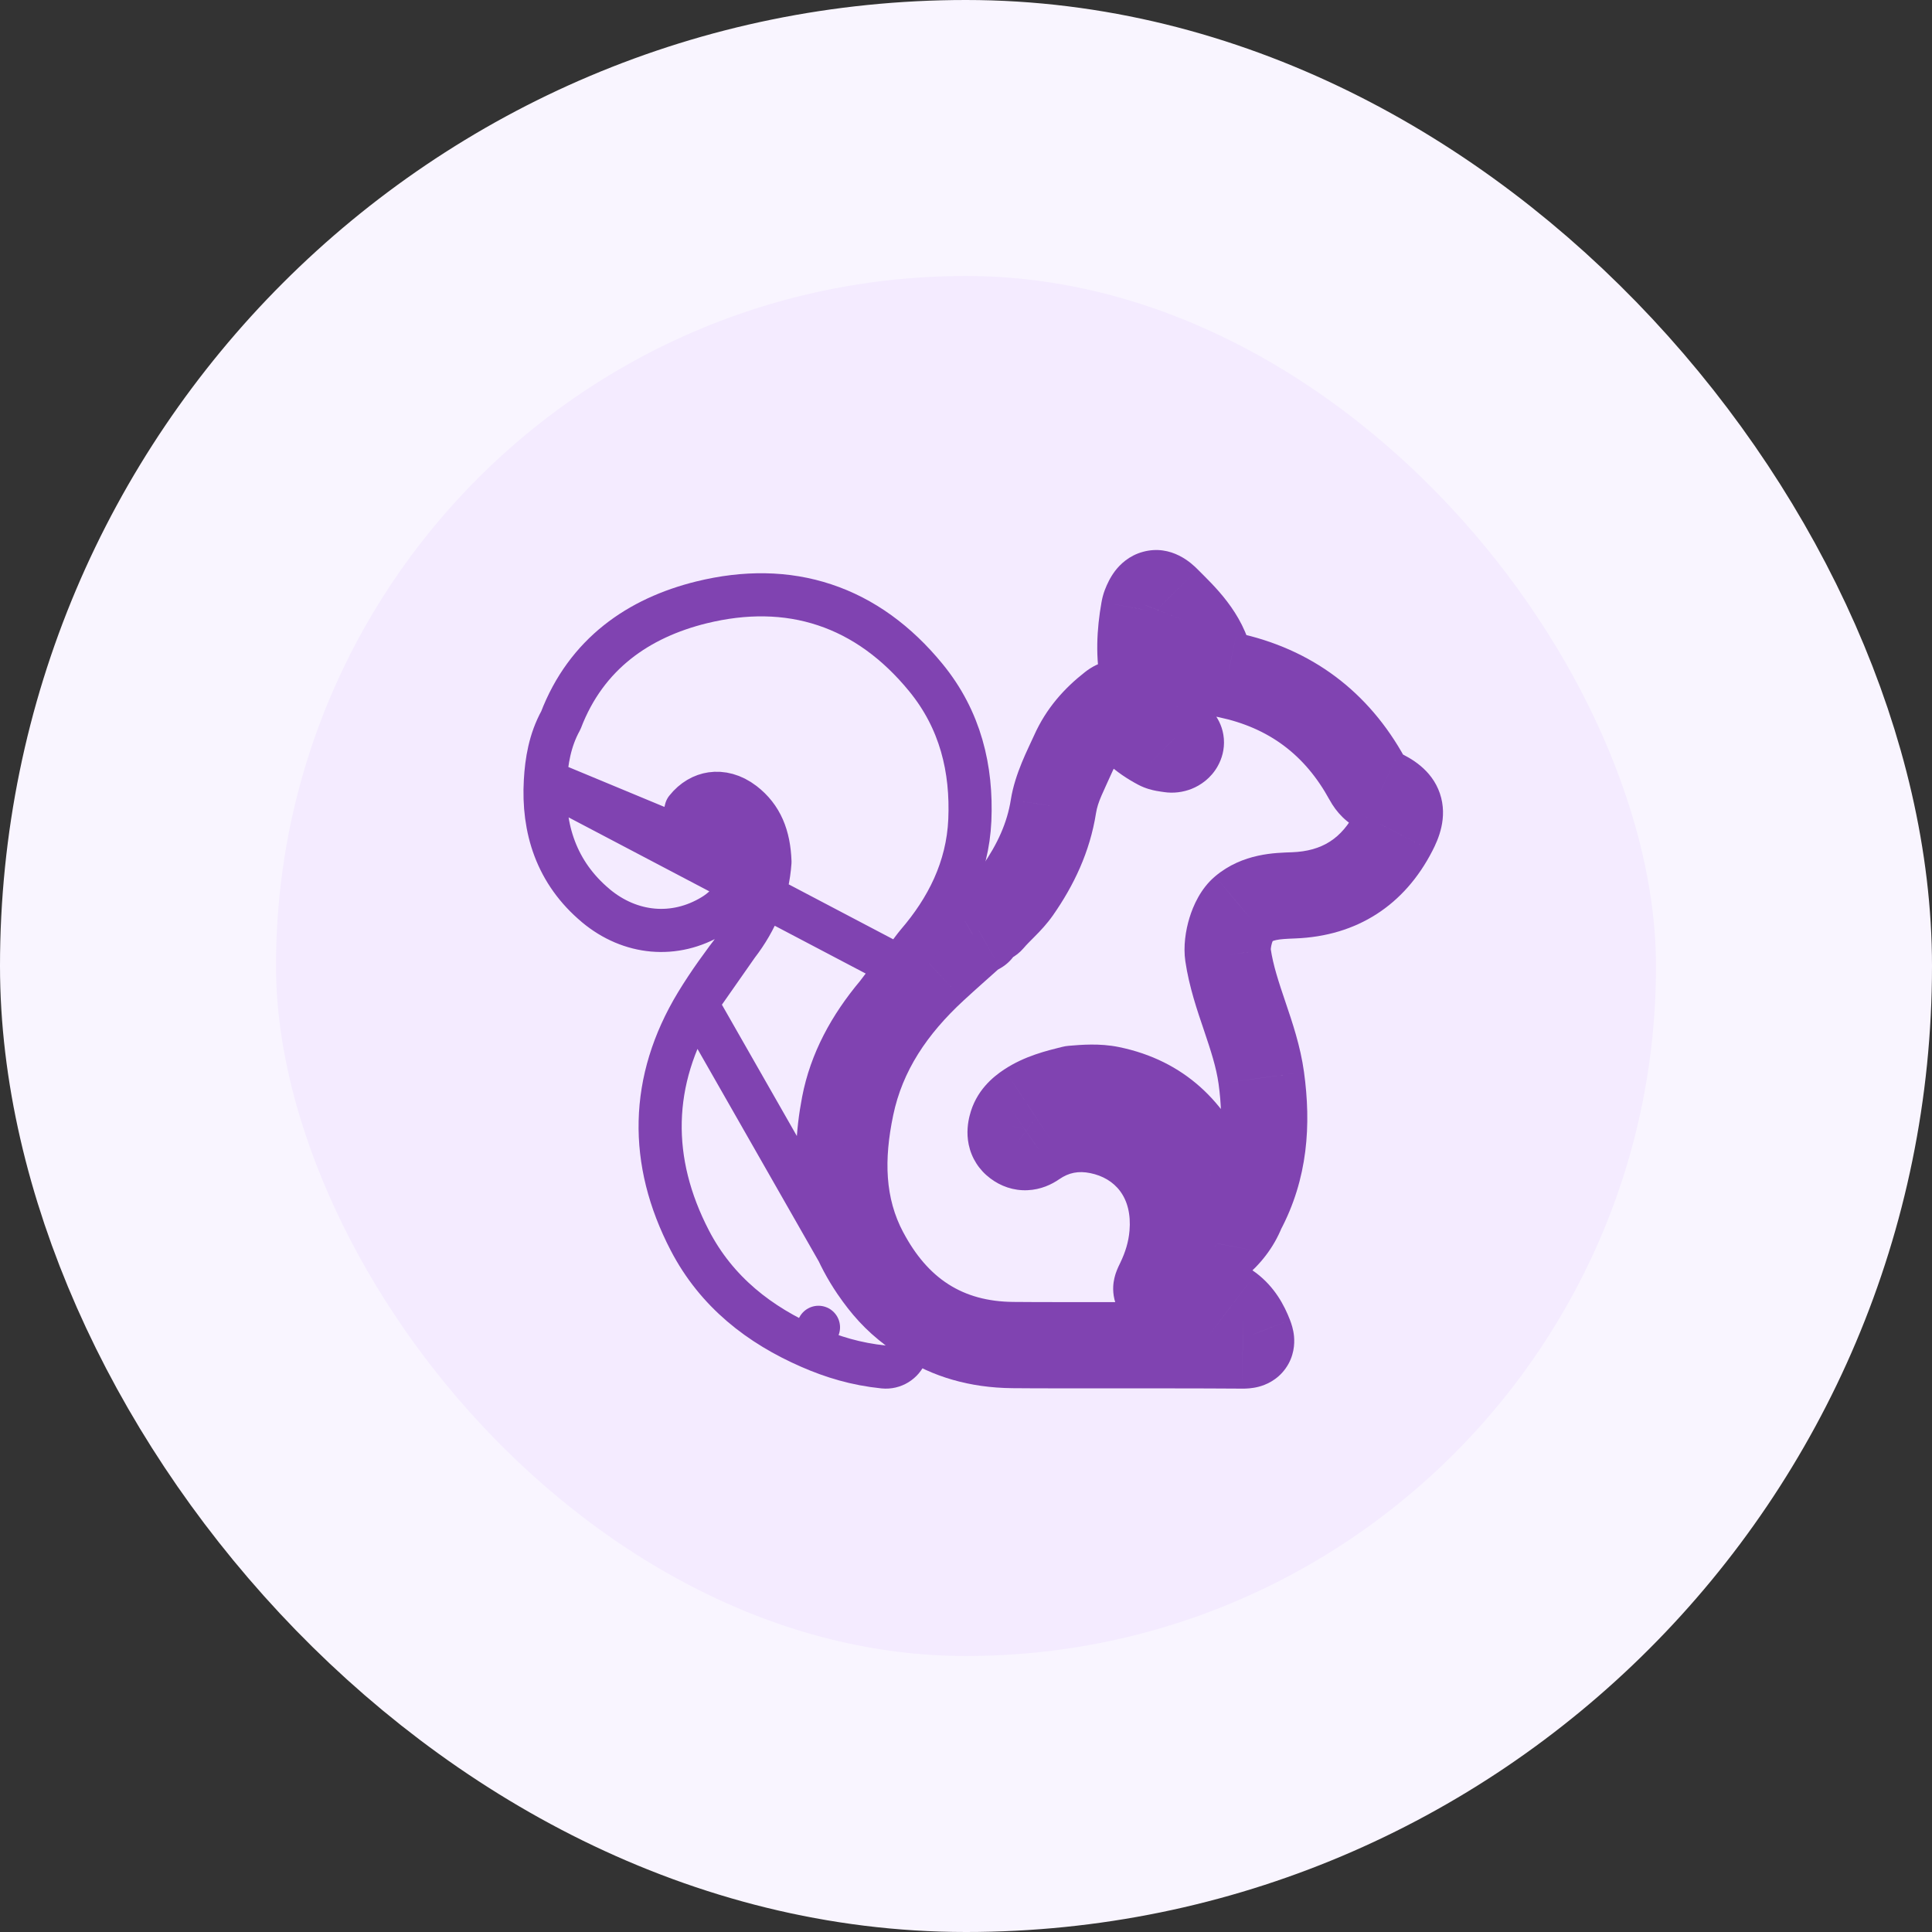 <svg width="56" height="56" viewBox="0 0 56 56" fill="none" xmlns="http://www.w3.org/2000/svg">
<rect x="0" y="0" width="56" height="56" fill="#333333" stroke="none"/>
<rect x="4" y="4" width="48" height="48" rx="24" fill="#F4EBFF"/>
<rect x="4" y="4" width="48" height="48" rx="24" stroke="#F9F5FF" stroke-width="8"/>
<mask id="path-2-outside-1_85_449" maskUnits="userSpaceOnUse" x="22.474" y="15.194" width="20" height="26" fill="black">
<rect fill="white" x="22.474" y="15.194" width="20" height="26"/>
<path d="M39.631 22.578C39.722 22.745 39.833 22.858 40.009 22.941H40.012C40.62 23.228 40.712 23.496 40.405 24.093C39.8 25.271 38.83 25.901 37.497 25.952C36.971 25.972 36.456 25.995 36.025 26.358C35.718 26.616 35.537 27.287 35.595 27.683C35.775 28.909 36.389 30.013 36.559 31.244C36.744 32.59 36.652 33.876 36.002 35.093C35.844 35.49 35.587 35.809 35.261 36.079C35.236 36.053 35.214 36.04 35.216 36.031C35.338 35.363 35.251 34.711 35.059 34.068C34.524 32.751 33.61 31.866 32.179 31.573C31.819 31.5 31.454 31.529 31.091 31.558L31.087 31.558L31.07 31.562C30.628 31.674 30.187 31.785 29.799 32.041C29.573 32.19 29.386 32.366 29.318 32.639C29.269 32.837 29.278 33.023 29.458 33.159C29.636 33.293 29.822 33.27 29.994 33.15C30.562 32.757 31.195 32.643 31.858 32.78C33.193 33.055 34.123 34.181 33.984 35.789C33.943 36.265 33.805 36.718 33.595 37.15C33.467 37.415 33.471 37.42 33.779 37.41C34.454 37.387 35.097 37.47 35.656 37.895C35.938 38.109 36.103 38.395 36.227 38.716C36.31 38.932 36.262 39.002 36.02 39C34.644 38.99 33.267 38.994 31.89 38.992C31.045 38.991 30.2 38.995 29.356 38.987C27.377 38.968 25.979 38.002 25.077 36.305C24.362 34.961 24.362 33.525 24.666 32.07C25.003 30.46 25.892 29.181 27.081 28.083C27.446 27.745 27.82 27.418 28.19 27.086C28.252 27.051 28.313 27.015 28.375 26.98C28.464 26.851 28.575 26.747 28.715 26.675C28.966 26.379 29.274 26.134 29.498 25.812C30.015 25.071 30.392 24.275 30.534 23.372C30.621 22.825 30.887 22.337 31.111 21.833C31.366 21.261 31.745 20.837 32.222 20.464C32.368 20.349 32.42 20.374 32.484 20.536C32.69 21.055 33.098 21.386 33.575 21.64C33.679 21.696 33.812 21.704 33.929 21.723C34.012 21.736 34.148 21.701 34.207 21.594C34.275 21.47 34.163 21.41 34.097 21.345C33.041 20.308 32.917 19.037 33.159 17.673C33.167 17.628 33.178 17.583 33.194 17.541C33.346 17.146 33.53 17.083 33.826 17.382C34.345 17.91 34.902 18.429 35.062 19.192C35.131 19.52 35.338 19.513 35.59 19.566C37.399 19.95 38.747 20.962 39.631 22.578Z"/>
</mask>
<path d="M40.009 22.941L39.477 24.072C39.644 24.151 39.825 24.191 40.009 24.191V22.941ZM39.631 22.578L40.728 21.979L40.728 21.978L39.631 22.578ZM35.59 19.566L35.849 18.343L35.848 18.343L35.59 19.566ZM35.062 19.192L33.839 19.448L33.839 19.448L35.062 19.192ZM33.826 17.382L34.717 16.506L34.716 16.505L33.826 17.382ZM33.194 17.541L34.358 17.997L34.361 17.99L33.194 17.541ZM33.159 17.673L31.93 17.446L31.928 17.454L33.159 17.673ZM34.097 21.345L33.221 22.237L33.223 22.238L34.097 21.345ZM34.207 21.594L35.303 22.195L35.303 22.194L34.207 21.594ZM33.929 21.723L33.731 22.957L33.734 22.958L33.929 21.723ZM33.575 21.64L32.986 22.743L32.986 22.743L33.575 21.64ZM32.484 20.536L31.322 20.996L31.322 20.996L32.484 20.536ZM32.222 20.464L32.992 21.448L32.993 21.447L32.222 20.464ZM31.111 21.833L32.253 22.341L32.253 22.341L31.111 21.833ZM30.534 23.372L29.3 23.176L29.3 23.177L30.534 23.372ZM29.498 25.812L30.523 26.528L30.523 26.528L29.498 25.812ZM28.715 26.675L29.289 27.785C29.433 27.71 29.562 27.608 29.668 27.484L28.715 26.675ZM28.375 26.98L28.992 28.067C29.156 27.974 29.297 27.845 29.404 27.689L28.375 26.98ZM28.19 27.086L27.573 25.999C27.495 26.043 27.422 26.095 27.356 26.155L28.19 27.086ZM27.081 28.083L26.232 27.164L26.232 27.165L27.081 28.083ZM24.666 32.07L25.89 32.325L25.89 32.325L24.666 32.07ZM25.077 36.305L26.181 35.718L26.18 35.718L25.077 36.305ZM29.356 38.987L29.368 37.737H29.368L29.356 38.987ZM31.89 38.992L31.888 40.242L31.888 40.242L31.89 38.992ZM36.02 39L36.011 40.25L36.012 40.25L36.02 39ZM36.227 38.716L37.393 38.267L37.393 38.265L36.227 38.716ZM35.656 37.895L34.899 38.89L34.9 38.89L35.656 37.895ZM33.779 37.41L33.822 38.659L33.822 38.659L33.779 37.41ZM33.595 37.15L34.72 37.696L34.72 37.696L33.595 37.15ZM33.984 35.789L32.739 35.681L32.738 35.682L33.984 35.789ZM31.858 32.78L31.605 34.004L31.605 34.004L31.858 32.78ZM29.994 33.15L29.283 32.123L29.281 32.124L29.994 33.15ZM29.458 33.159L30.211 32.161L30.21 32.16L29.458 33.159ZM29.318 32.639L30.532 32.939L30.532 32.938L29.318 32.639ZM29.799 32.041L29.11 30.998L29.109 30.998L29.799 32.041ZM31.07 31.562L30.765 30.35L30.765 30.35L31.07 31.562ZM31.087 31.558L30.988 30.312C30.918 30.317 30.849 30.329 30.782 30.346L31.087 31.558ZM31.091 31.558L31.19 32.804L31.19 32.804L31.091 31.558ZM32.179 31.573L31.929 32.798L31.929 32.798L32.179 31.573ZM35.059 34.068L36.257 33.711C36.246 33.672 36.233 33.634 36.218 33.597L35.059 34.068ZM35.216 36.031L36.444 36.263L36.446 36.255L35.216 36.031ZM35.261 36.079L34.36 36.946C34.813 37.416 35.552 37.459 36.056 37.043L35.261 36.079ZM36.002 35.093L34.899 34.505C34.877 34.546 34.858 34.588 34.84 34.631L36.002 35.093ZM36.559 31.244L37.797 31.074L37.797 31.073L36.559 31.244ZM35.595 27.683L36.832 27.502L36.832 27.501L35.595 27.683ZM36.025 26.358L35.221 25.401L35.22 25.402L36.025 26.358ZM37.497 25.952L37.544 27.201L37.544 27.201L37.497 25.952ZM40.405 24.093L39.294 23.522L39.293 23.522L40.405 24.093ZM40.012 22.941L40.545 21.811C40.379 21.732 40.197 21.691 40.012 21.691V22.941ZM40.542 21.811C40.565 21.821 40.611 21.848 40.66 21.896C40.682 21.917 40.699 21.938 40.711 21.954C40.723 21.97 40.728 21.98 40.728 21.979L38.534 23.177C38.737 23.55 39.034 23.864 39.477 24.072L40.542 21.811ZM40.728 21.978C39.67 20.045 38.018 18.803 35.849 18.343L35.33 20.789C36.78 21.096 37.824 21.879 38.534 23.178L40.728 21.978ZM35.848 18.343C35.799 18.332 35.753 18.324 35.725 18.319C35.691 18.313 35.68 18.31 35.672 18.309C35.651 18.304 35.721 18.316 35.816 18.364C35.931 18.421 36.057 18.516 36.156 18.656C36.248 18.785 36.277 18.896 36.286 18.935L33.839 19.448C33.882 19.652 33.962 19.885 34.12 20.106C34.286 20.338 34.492 20.497 34.698 20.6C34.885 20.694 35.058 20.734 35.15 20.753C35.197 20.764 35.244 20.772 35.27 20.777C35.302 20.783 35.318 20.786 35.331 20.789L35.848 18.343ZM36.286 18.936C36.035 17.738 35.148 16.944 34.717 16.506L32.935 18.259C33.542 18.876 33.77 19.119 33.839 19.448L36.286 18.936ZM34.716 16.505C34.554 16.341 33.964 15.768 33.129 15.995C32.726 16.104 32.467 16.358 32.321 16.549C32.178 16.738 32.087 16.937 32.028 17.091L34.361 17.99C34.377 17.947 34.367 17.99 34.31 18.065C34.25 18.143 34.085 18.326 33.784 18.407C33.466 18.494 33.205 18.412 33.072 18.347C32.957 18.29 32.911 18.235 32.935 18.26L34.716 16.505ZM32.03 17.084C31.971 17.235 31.944 17.369 31.93 17.446L34.388 17.899C34.389 17.895 34.388 17.903 34.384 17.918C34.38 17.934 34.372 17.962 34.358 17.997L32.03 17.084ZM31.928 17.454C31.649 19.026 31.751 20.794 33.221 22.237L34.972 20.453C34.33 19.822 34.185 19.047 34.39 17.891L31.928 17.454ZM33.223 22.238C33.264 22.278 33.357 22.36 33.319 22.326C33.317 22.324 33.301 22.31 33.28 22.288C33.258 22.266 33.224 22.228 33.186 22.175C33.108 22.066 33.003 21.874 32.982 21.613C32.96 21.346 33.035 21.131 33.111 20.994L35.303 22.194C35.413 21.994 35.499 21.725 35.474 21.411C35.449 21.101 35.325 20.867 35.219 20.72C35.122 20.584 35.019 20.492 34.984 20.461C34.909 20.394 34.963 20.444 34.971 20.451L33.223 22.238ZM33.111 20.992C33.254 20.732 33.468 20.601 33.616 20.542C33.753 20.487 33.925 20.457 34.124 20.488L33.734 22.958C34.016 23.002 34.297 22.961 34.538 22.866C34.79 22.766 35.101 22.563 35.303 22.195L33.111 20.992ZM34.127 20.489C34.102 20.485 34.078 20.482 34.06 20.479C34.051 20.478 34.042 20.476 34.035 20.475C34.026 20.474 34.02 20.473 34.014 20.472C34.001 20.471 33.992 20.469 33.986 20.468C33.98 20.467 33.977 20.467 33.978 20.467C33.978 20.467 33.983 20.468 33.99 20.47C33.998 20.471 34.01 20.474 34.025 20.479C34.054 20.488 34.104 20.506 34.164 20.538L32.986 22.743C33.202 22.858 33.405 22.903 33.517 22.924C33.576 22.935 33.63 22.943 33.664 22.948C33.707 22.954 33.717 22.955 33.731 22.957L34.127 20.489ZM34.164 20.538C33.812 20.35 33.697 20.203 33.646 20.076L31.322 20.996C31.682 21.906 32.385 22.422 32.986 22.743L34.164 20.538ZM33.646 20.076C33.62 20.009 33.562 19.87 33.463 19.727C33.361 19.581 33.141 19.322 32.754 19.202C32.356 19.079 32.016 19.173 31.827 19.253C31.65 19.328 31.518 19.427 31.45 19.48L32.993 21.447C32.99 21.45 32.973 21.463 32.947 21.48C32.921 21.496 32.872 21.526 32.803 21.555C32.667 21.613 32.372 21.701 32.014 21.59C31.666 21.483 31.479 21.254 31.41 21.153C31.372 21.099 31.349 21.055 31.339 21.033C31.327 21.01 31.322 20.996 31.322 20.996L33.646 20.076ZM31.451 19.479C30.857 19.944 30.327 20.522 29.97 21.324L32.253 22.341C32.405 22.001 32.633 21.729 32.992 21.448L31.451 19.479ZM29.97 21.324C29.802 21.701 29.42 22.417 29.3 23.176L31.769 23.567C31.822 23.234 31.971 22.973 32.253 22.341L29.97 21.324ZM29.3 23.177C29.194 23.848 28.912 24.468 28.473 25.097L30.523 26.528C31.119 25.674 31.59 24.703 31.769 23.566L29.3 23.177ZM28.473 25.097C28.425 25.166 28.354 25.246 28.226 25.376C28.118 25.486 27.927 25.672 27.762 25.866L29.668 27.484C29.754 27.382 29.842 27.297 30.007 27.13C30.151 26.984 30.347 26.78 30.523 26.528L28.473 25.097ZM28.141 25.564C27.797 25.742 27.536 25.994 27.346 26.271L29.404 27.689C29.399 27.697 29.387 27.713 29.365 27.732C29.343 27.752 29.317 27.77 29.289 27.785L28.141 25.564ZM27.757 25.893C27.723 25.913 27.69 25.932 27.659 25.949C27.628 25.967 27.6 25.983 27.573 25.999L28.808 28.172C28.842 28.153 28.875 28.134 28.906 28.116C28.937 28.098 28.965 28.082 28.992 28.067L27.757 25.893ZM27.356 26.155C27 26.474 26.606 26.819 26.232 27.164L27.929 29.001C28.285 28.672 28.639 28.362 29.025 28.016L27.356 26.155ZM26.232 27.165C24.914 28.382 23.847 29.878 23.443 31.814L25.89 32.325C26.158 31.041 26.869 29.98 27.929 29.001L26.232 27.165ZM23.443 31.814C23.106 33.424 23.069 35.192 23.973 36.892L26.18 35.718C25.655 34.73 25.618 33.625 25.89 32.325L23.443 31.814ZM23.973 36.891C25.067 38.949 26.859 40.213 29.344 40.237L29.368 37.737C27.895 37.723 26.891 37.055 26.181 35.718L23.973 36.891ZM29.344 40.237C30.195 40.245 31.053 40.241 31.888 40.242L31.892 37.742C31.037 37.741 30.206 37.745 29.368 37.737L29.344 40.237ZM31.888 40.242C33.272 40.244 34.64 40.24 36.011 40.25L36.029 37.75C34.648 37.74 33.262 37.744 31.891 37.742L31.888 40.242ZM36.012 40.25C36.115 40.251 36.289 40.246 36.481 40.196C36.678 40.145 37.014 40.013 37.262 39.667C37.513 39.316 37.528 38.949 37.508 38.734C37.489 38.53 37.43 38.362 37.393 38.267L35.06 39.164C35.06 39.164 35.054 39.148 35.046 39.12C35.039 39.094 35.026 39.041 35.019 38.969C35.006 38.828 35.009 38.519 35.229 38.212C35.445 37.91 35.729 37.809 35.852 37.777C35.969 37.746 36.047 37.75 36.029 37.75L36.012 40.25ZM37.393 38.265C37.225 37.831 36.95 37.309 36.413 36.9L34.9 38.89C34.925 38.909 34.98 38.958 35.06 39.166L37.393 38.265ZM36.413 36.9C35.519 36.22 34.528 36.133 33.737 36.16L33.822 38.659C34.379 38.64 34.676 38.72 34.899 38.89L36.413 36.9ZM33.737 36.16C33.636 36.164 33.656 36.161 33.697 36.164C33.721 36.166 33.825 36.174 33.957 36.219C34.096 36.267 34.348 36.385 34.543 36.66C34.745 36.944 34.773 37.235 34.764 37.41C34.757 37.568 34.719 37.681 34.709 37.709C34.692 37.759 34.676 37.786 34.72 37.696L32.471 36.604C32.45 36.646 32.387 36.773 32.344 36.898C32.322 36.964 32.276 37.108 32.267 37.292C32.258 37.493 32.291 37.805 32.504 38.106C32.711 38.398 32.981 38.528 33.147 38.584C33.305 38.639 33.442 38.652 33.507 38.657C33.633 38.667 33.769 38.661 33.822 38.659L33.737 36.16ZM34.72 37.696C34.986 37.148 35.173 36.547 35.229 35.895L32.738 35.682C32.713 35.983 32.624 36.288 32.471 36.604L34.72 37.696ZM35.229 35.897C35.423 33.667 34.075 31.961 32.111 31.555L31.605 34.004C32.311 34.149 32.824 34.696 32.739 35.681L35.229 35.897ZM32.111 31.555C31.128 31.353 30.145 31.526 29.283 32.123L30.706 34.178C30.98 33.989 31.261 33.933 31.605 34.004L32.111 31.555ZM29.281 32.124C29.332 32.089 29.467 32.01 29.674 32.001C29.902 31.991 30.092 32.071 30.211 32.161L28.705 34.156C29.002 34.381 29.375 34.517 29.783 34.499C30.171 34.482 30.485 34.332 30.707 34.177L29.281 32.124ZM30.21 32.16C30.273 32.208 30.345 32.278 30.406 32.375C30.468 32.472 30.506 32.573 30.526 32.666C30.544 32.755 30.544 32.827 30.541 32.87C30.538 32.913 30.532 32.938 30.532 32.939L28.105 32.339C28.058 32.527 28.006 32.831 28.079 33.179C28.161 33.569 28.378 33.911 28.706 34.157L30.21 32.16ZM30.532 32.938C30.523 32.972 30.51 33.008 30.492 33.041C30.475 33.074 30.457 33.097 30.445 33.111C30.433 33.124 30.428 33.128 30.435 33.122C30.443 33.116 30.459 33.103 30.488 33.084L29.109 30.998C28.787 31.211 28.284 31.613 28.105 32.34L30.532 32.938ZM30.488 33.084C30.67 32.964 30.899 32.894 31.376 32.774L30.765 30.35C30.357 30.453 29.704 30.605 29.11 30.998L30.488 33.084ZM31.376 32.774L31.392 32.77L30.782 30.346L30.765 30.35L31.376 32.774ZM31.186 32.804L31.19 32.804L30.992 30.312L30.988 30.312L31.186 32.804ZM31.19 32.804C31.584 32.772 31.771 32.766 31.929 32.798L32.43 30.349C31.867 30.234 31.324 30.285 30.992 30.312L31.19 32.804ZM31.929 32.798C32.888 32.994 33.499 33.547 33.901 34.538L36.218 33.597C35.55 31.955 34.331 30.738 32.43 30.349L31.929 32.798ZM33.861 34.424C34.017 34.947 34.062 35.391 33.986 35.807L36.446 36.255C36.614 35.335 36.485 34.475 36.257 33.711L33.861 34.424ZM33.988 35.8C33.934 36.083 33.988 36.323 34.049 36.482C34.106 36.632 34.181 36.738 34.222 36.793C34.299 36.895 34.377 36.965 34.382 36.969C34.439 37.021 34.383 36.969 34.36 36.946L36.161 35.212C36.114 35.163 36.034 35.092 36.075 35.129C36.08 35.134 36.096 35.149 36.117 35.17C36.135 35.189 36.173 35.229 36.215 35.285C36.255 35.337 36.327 35.44 36.384 35.588C36.444 35.744 36.497 35.982 36.444 36.263L33.988 35.8ZM36.056 37.043C36.514 36.666 36.914 36.182 37.163 35.556L34.84 34.631C34.774 34.797 34.661 34.953 34.465 35.115L36.056 37.043ZM37.104 35.682C37.918 34.16 38.005 32.584 37.797 31.074L35.321 31.415C35.483 32.595 35.386 33.593 34.899 34.505L37.104 35.682ZM37.797 31.073C37.694 30.322 37.457 29.628 37.265 29.061C37.061 28.458 36.903 27.983 36.832 27.502L34.358 27.865C34.468 28.609 34.706 29.3 34.897 29.862C35.099 30.461 35.254 30.935 35.321 31.415L37.797 31.073ZM36.832 27.501C36.835 27.521 36.834 27.529 36.834 27.523C36.834 27.517 36.835 27.504 36.837 27.483C36.842 27.441 36.852 27.389 36.868 27.335C36.885 27.281 36.902 27.245 36.91 27.231C36.914 27.224 36.912 27.229 36.902 27.241C36.892 27.254 36.87 27.281 36.831 27.314L35.22 25.402C34.799 25.756 34.584 26.257 34.478 26.602C34.366 26.968 34.294 27.429 34.358 27.866L36.832 27.501ZM36.83 27.314C36.855 27.293 36.891 27.269 36.989 27.248C37.113 27.221 37.264 27.212 37.544 27.201L37.45 24.703C36.982 24.721 36.026 24.723 35.221 25.401L36.83 27.314ZM37.544 27.201C39.335 27.133 40.709 26.238 41.517 24.665L39.293 23.522C38.892 24.304 38.324 24.67 37.449 24.703L37.544 27.201ZM41.517 24.665C41.687 24.335 41.975 23.7 41.735 22.996C41.495 22.295 40.879 21.968 40.545 21.811L39.479 24.072C39.585 24.122 39.598 24.139 39.571 24.117C39.534 24.086 39.431 23.986 39.369 23.805C39.307 23.624 39.328 23.481 39.338 23.432C39.346 23.397 39.347 23.418 39.294 23.522L41.517 24.665ZM40.012 21.691H40.009V24.191H40.012V21.691Z" fill="#8043B1" mask="url(#path-2-outside-1_85_449)"/>
<path d="M24.792 37.158C24.795 37.163 24.799 37.168 24.803 37.173C25.145 37.674 25.529 38.114 26.049 38.497C26.275 38.664 26.362 38.962 26.261 39.225C26.159 39.488 25.895 39.65 25.615 39.622C24.809 39.54 24.125 39.33 23.474 39.045L23.724 38.473L23.474 39.045C22.025 38.413 20.773 37.454 19.995 35.955C18.804 33.661 18.832 31.327 20.186 29.088L24.792 37.158ZM24.792 37.158C23.719 35.579 23.498 33.814 23.864 31.91C24.084 30.768 24.637 29.754 25.416 28.826L24.792 37.158ZM26.037 28.009C25.95 28.186 25.844 28.331 25.746 28.45C25.683 28.526 25.619 28.598 25.564 28.658L25.556 28.667C25.502 28.727 25.457 28.776 25.416 28.826L26.037 28.009ZM26.037 28.009C26.157 27.897 26.253 27.781 26.33 27.682C26.379 27.619 26.416 27.569 26.448 27.525C26.498 27.459 26.537 27.407 26.589 27.345C27.441 26.354 28.049 25.18 28.111 23.772C28.175 22.292 27.842 20.868 26.837 19.641L26.837 19.641C25.997 18.615 25.017 17.901 23.904 17.532C22.792 17.162 21.59 17.151 20.33 17.461L20.33 17.461C18.513 17.91 16.994 18.95 16.256 20.88C15.935 21.46 15.84 22.076 15.808 22.632L26.037 28.009ZM20.377 24.53C20.055 24.383 19.924 24.228 19.87 24.099C19.817 23.976 19.793 23.777 19.887 23.455C20.102 23.184 20.365 23.043 20.625 23.005C20.907 22.964 21.233 23.036 21.549 23.279L20.377 24.53ZM20.377 24.53C20.38 24.529 20.383 24.529 20.387 24.528C20.405 24.524 20.429 24.517 20.465 24.507C20.524 24.488 20.586 24.47 20.653 24.45C20.701 24.436 20.751 24.421 20.805 24.404C21.012 24.342 21.237 24.392 21.399 24.535C21.562 24.679 21.638 24.897 21.601 25.11C21.496 25.712 21.197 26.214 20.659 26.54L20.659 26.54C19.557 27.208 18.268 27.084 17.271 26.253L17.271 26.252C16.123 25.293 15.728 24.015 15.808 22.632L20.377 24.53ZM21.371 27.394L21.371 27.394C21.932 26.666 22.256 25.877 22.318 24.982C22.292 24.237 22.069 23.68 21.549 23.279L21.371 27.394ZM21.371 27.394C20.96 27.927 20.549 28.49 20.186 29.088L21.371 27.394Z" stroke="#8043B1" stroke-width="1.25" stroke-linejoin="round"/>
</svg>

